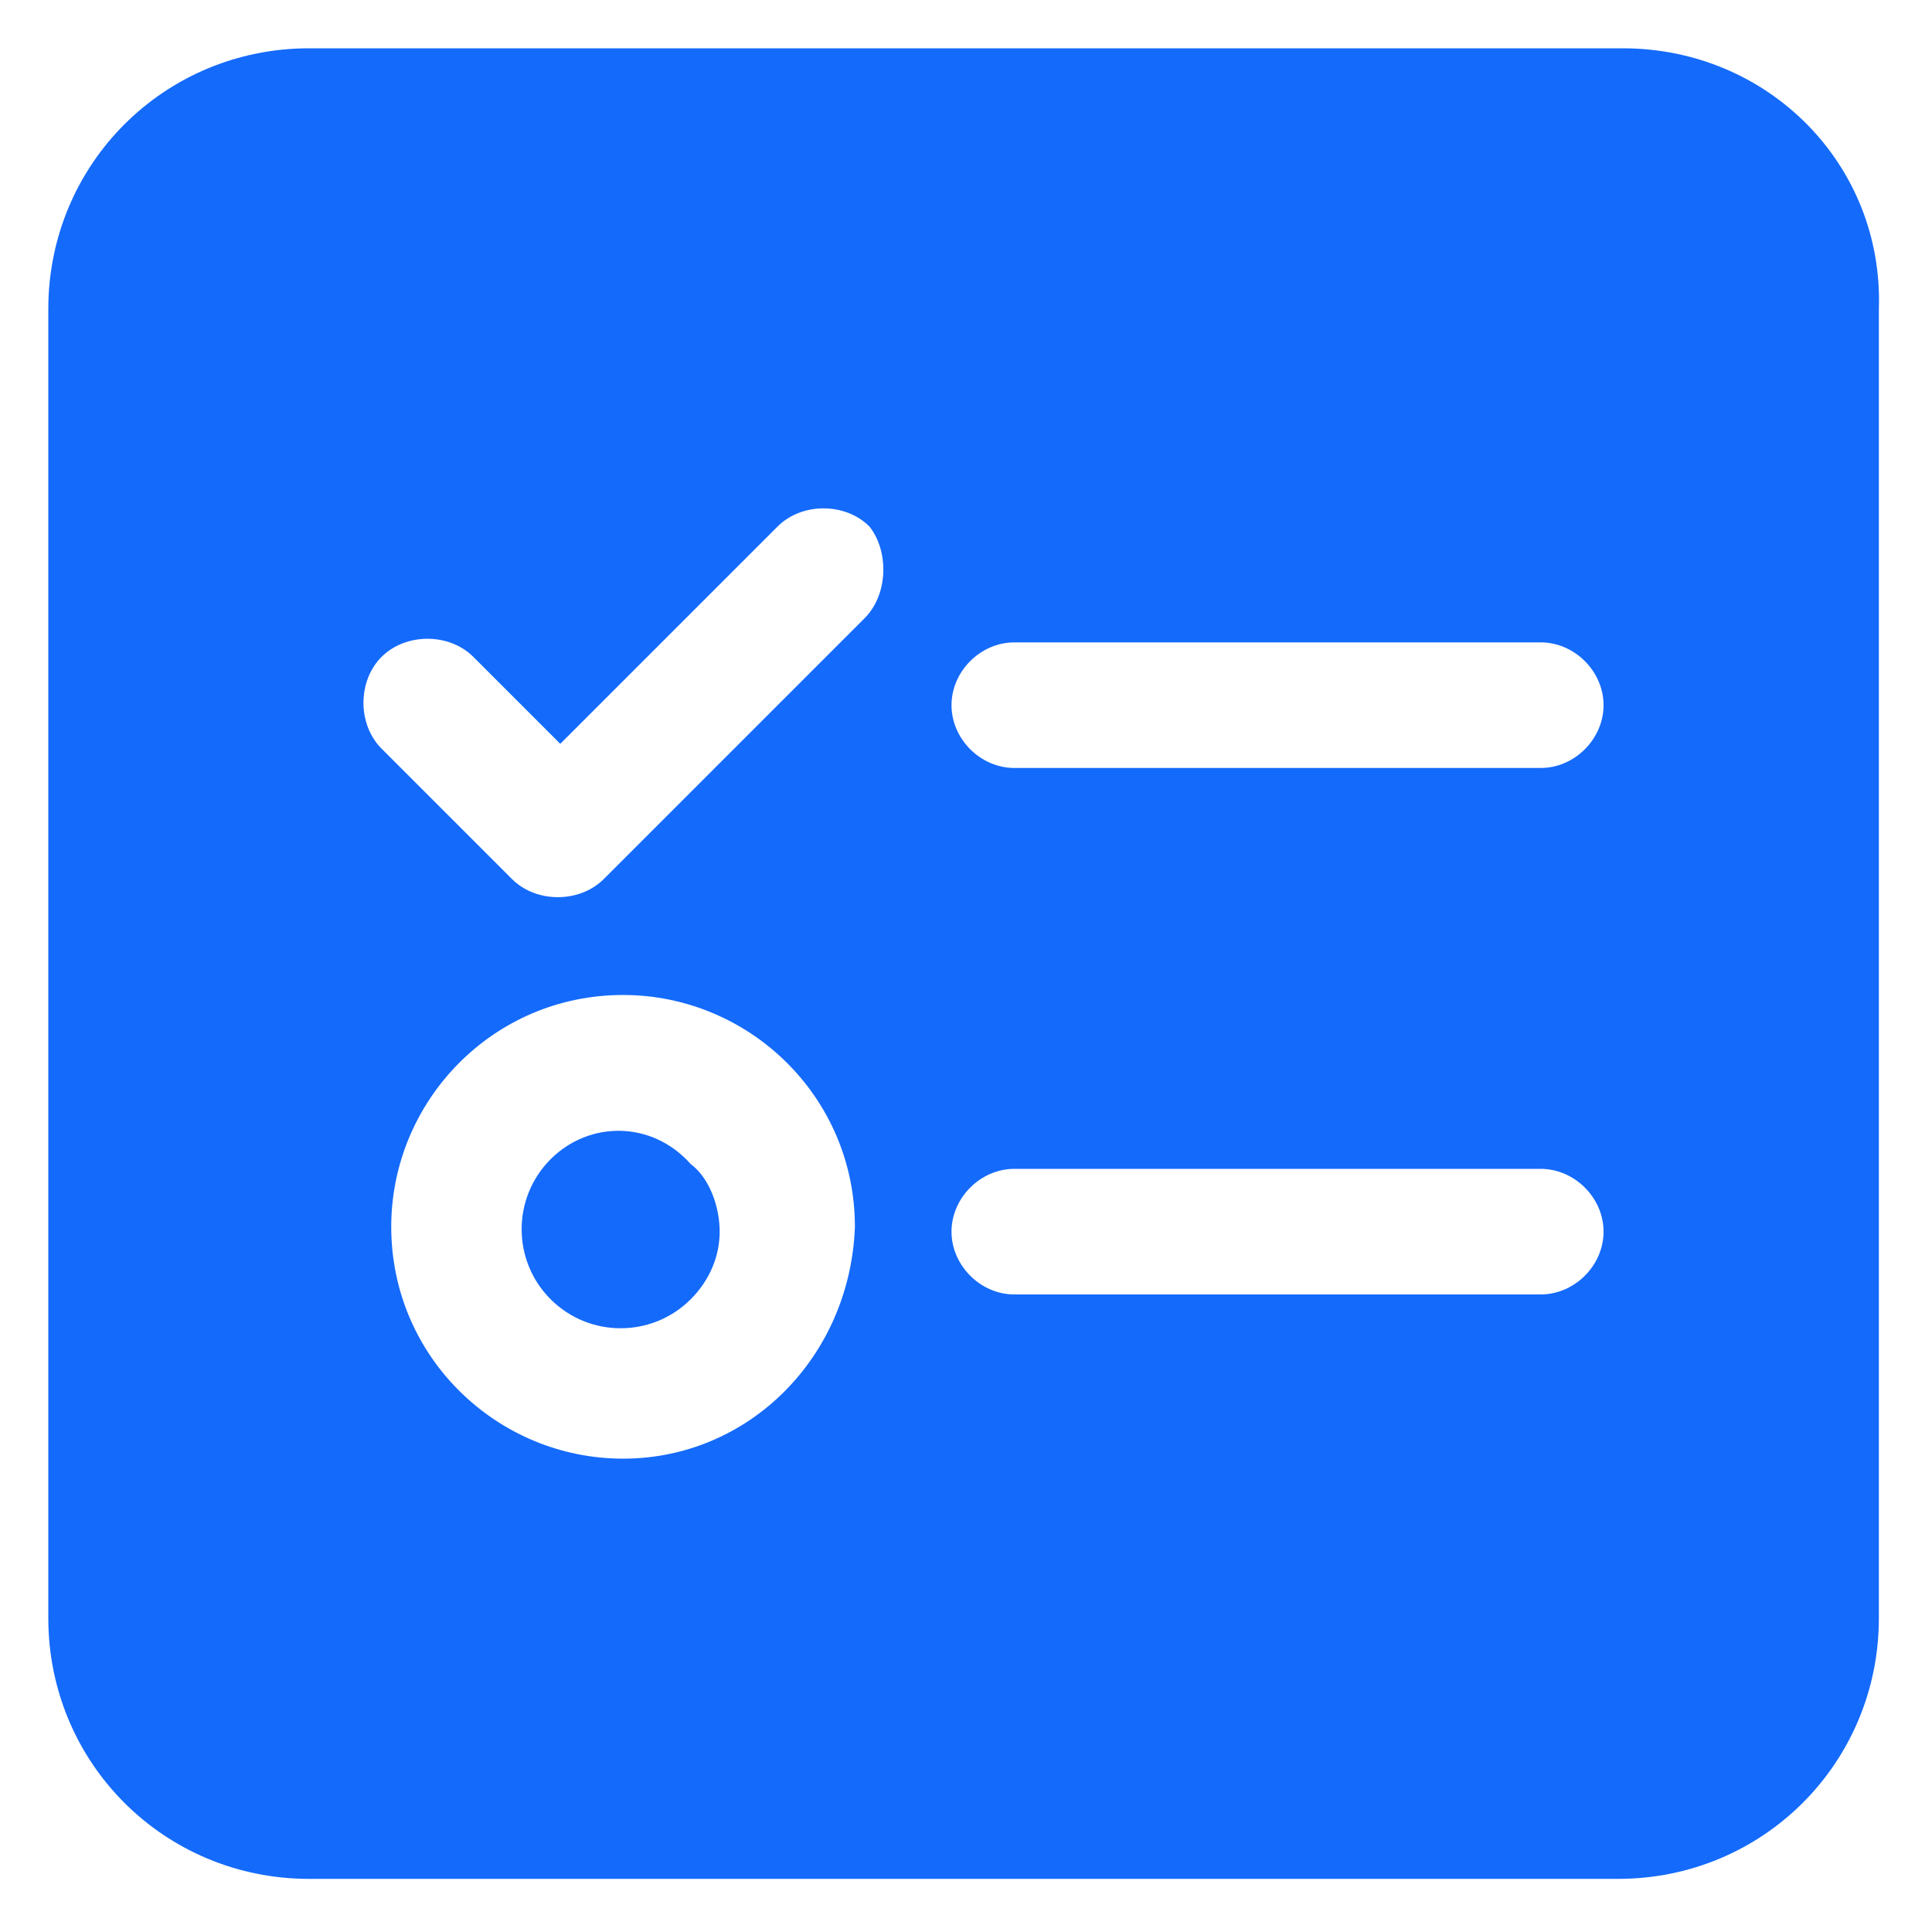 <?xml version="1.0" encoding="utf-8"?>
<!-- Generator: Adobe Illustrator 21.0.0, SVG Export Plug-In . SVG Version: 6.00 Build 0)  -->
<svg version="1.1" id="图层_1" xmlns="http://www.w3.org/2000/svg" xmlns:xlink="http://www.w3.org/1999/xlink" x="0px" y="0px"
	 viewBox="0 0 40 40" style="enable-background:new 0 0 40 40;" xml:space="preserve">
<style type="text/css">
	.st0{display:none;fill:none;}
	.st1{fill:#146AFB;}
</style>
<rect class="st0" width="40" height="40"/>
<g>
	<path class="st1" d="M33.6,1H6.4C3.4,1,1,3.4,1,6.4v27.1c0,3,2.4,5.4,5.4,5.4h27.1c3,0,5.4-2.4,5.4-5.4V6.4C39,3.4,36.6,1,33.6,1
		L33.6,1z M12.9,30.2c-2.6,0-4.8-2.1-4.8-4.8c0-2.6,2.1-4.8,4.8-4.8c2.6,0,4.8,2.1,4.8,4.8C17.6,28.1,15.5,30.2,12.9,30.2L12.9,30.2
		z M17.9,12.8l-5.4,5.4c-0.5,0.5-1.4,0.5-1.9,0l-2.7-2.7c-0.5-0.5-0.5-1.4,0-1.9c0.5-0.5,1.4-0.5,1.9,0l1.8,1.8l4.5-4.5
		c0.5-0.5,1.4-0.5,1.9,0C18.4,11.4,18.4,12.3,17.9,12.8L17.9,12.8z M31.9,26.8H21c-0.7,0-1.3-0.6-1.3-1.3c0-0.7,0.6-1.3,1.3-1.3
		h10.9c0.7,0,1.3,0.6,1.3,1.3C33.2,26.2,32.6,26.8,31.9,26.8L31.9,26.8z M31.9,15.9H21c-0.7,0-1.3-0.6-1.3-1.3
		c0-0.7,0.6-1.3,1.3-1.3h10.9c0.7,0,1.3,0.6,1.3,1.3C33.2,15.3,32.6,15.9,31.9,15.9L31.9,15.9z M31.9,15.9"/>
	<path class="st1" d="M11.4,24c-0.8,0.8-0.8,2.1,0,2.9c0.8,0.8,2.1,0.8,2.9,0c0.4-0.4,0.6-0.9,0.6-1.4c0-0.5-0.2-1.1-0.6-1.4
		C13.5,23.2,12.2,23.2,11.4,24L11.4,24z M11.4,24"/>
</g>
</svg>
